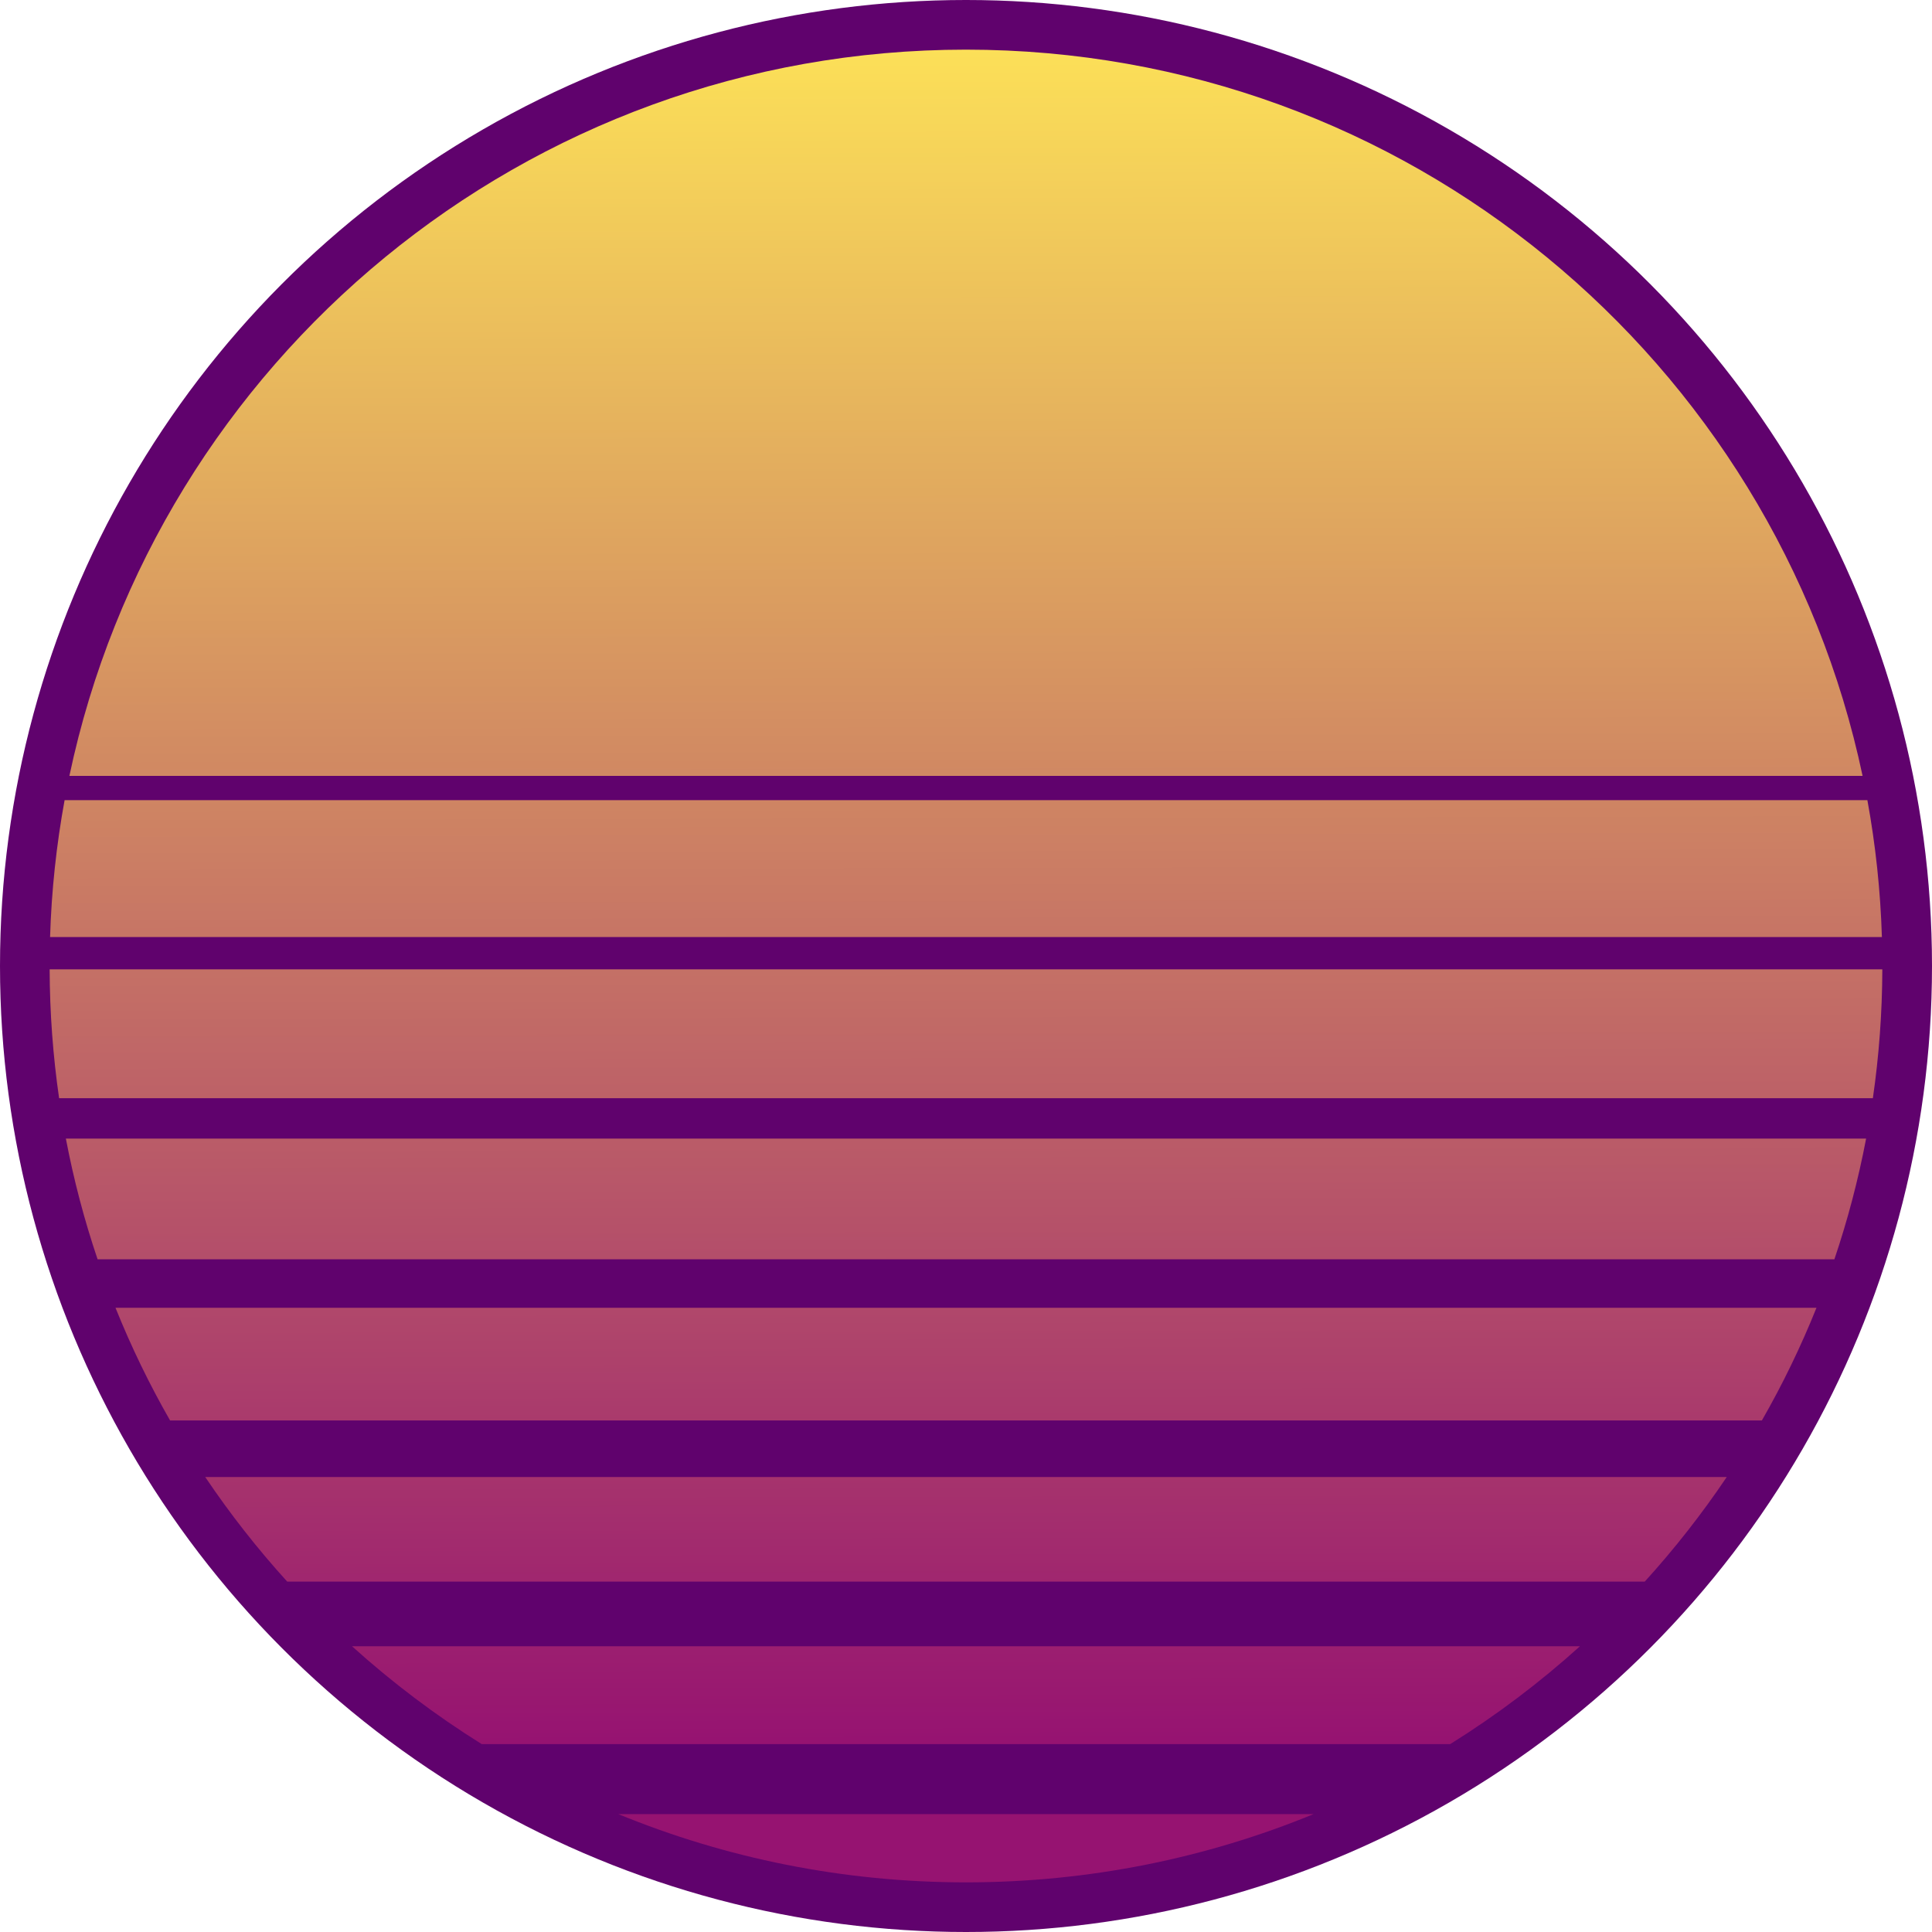 <?xml version="1.0" encoding="utf-8"?>
<!-- Generator: Adobe Illustrator 23.0.1, SVG Export Plug-In . SVG Version: 6.00 Build 0)  -->
<svg version="1.1" id="Layer_1" xmlns="http://www.w3.org/2000/svg" xmlns:xlink="http://www.w3.org/1999/xlink" x="0px" y="0px"
	 viewBox="0 0 717.22 717.22" style="enable-background:new 0 0 717.22 717.22;" xml:space="preserve">
<style type="text/css">
	.st0{fill:#60026D;}
	.st1{fill:url(#SVGID_1_);}
	.st2{fill:url(#SVGID_2_);}
	.st3{fill:url(#SVGID_3_);}
	.st4{fill:url(#SVGID_4_);}
	.st5{fill:url(#SVGID_5_);}
	.st6{fill:url(#SVGID_6_);}
	.st7{fill:url(#SVGID_7_);}
	.st8{fill:url(#SVGID_8_);}
</style>
<circle class="st0" cx="358.61" cy="358.61" r="358.61"/>
<g>
	
		<linearGradient id="SVGID_1_" gradientUnits="userSpaceOnUse" x1="357.007" y1="1083.792" x2="358.538" y2="435.792" gradientTransform="matrix(1 0 0 -1 0 1082)">
		<stop  offset="0" style="stop-color:rgb(255, 230, 87)"/>
		<stop  offset="1" style="stop-color:#961371"/>
	</linearGradient>
	<path class="st1" d="M229.56,673.46h258.08c-39.79,16.33-83.37,25.33-129.04,25.33C312.92,698.79,269.35,689.79,229.56,673.46z"/>
	
		<linearGradient id="SVGID_2_" gradientUnits="userSpaceOnUse" x1="357.159" y1="1083.793" x2="358.691" y2="435.793" gradientTransform="matrix(1 0 0 -1 0 1082)">
		<stop  offset="0" style="stop-color:rgb(255, 230, 87)"/>
		<stop  offset="1" style="stop-color:#961371"/>
	</linearGradient>
	<path class="st2" d="M130.68,611.14h455.85c-14.91,13.47-31.02,25.63-48.15,36.32H178.82C161.7,636.77,145.59,624.61,130.68,611.14
		z"/>
	
		<linearGradient id="SVGID_3_" gradientUnits="userSpaceOnUse" x1="357.308" y1="1083.793" x2="358.839" y2="435.793" gradientTransform="matrix(1 0 0 -1 0 1082)">
		<stop  offset="0" style="stop-color:rgb(255, 230, 87)"/>
		<stop  offset="1" style="stop-color:#961371"/>
	</linearGradient>
	<path class="st3" d="M76.19,548.32h564.83c-9.21,13.68-19.38,26.65-30.43,38.82H106.62C95.57,574.97,85.4,562,76.19,548.32z"/>
	
		<linearGradient id="SVGID_4_" gradientUnits="userSpaceOnUse" x1="357.456" y1="1083.793" x2="358.988" y2="435.793" gradientTransform="matrix(1 0 0 -1 0 1082)">
		<stop  offset="0" style="stop-color:rgb(255, 230, 87)"/>
		<stop  offset="1" style="stop-color:#961371"/>
	</linearGradient>
	<path class="st4" d="M42.88,485.5h631.45c-5.81,14.46-12.59,28.43-20.26,41.82H63.14C55.47,513.93,48.69,499.96,42.88,485.5z"/>
	
		<linearGradient id="SVGID_5_" gradientUnits="userSpaceOnUse" x1="357.604" y1="1083.794" x2="359.136" y2="435.794" gradientTransform="matrix(1 0 0 -1 0 1082)">
		<stop  offset="0" style="stop-color:rgb(255, 230, 87)"/>
		<stop  offset="1" style="stop-color:#961371"/>
	</linearGradient>
	<path class="st5" d="M24.45,422.68h668.31c-2.92,15.33-6.87,30.29-11.78,44.82H36.23C31.32,452.97,27.37,438.01,24.45,422.68z"/>
	
		<linearGradient id="SVGID_6_" gradientUnits="userSpaceOnUse" x1="357.923" y1="1083.794" x2="359.455" y2="435.795" gradientTransform="matrix(1 0 0 -1 0 1082)">
		<stop  offset="0" style="stop-color:rgb(255, 230, 87)"/>
		<stop  offset="1" style="stop-color:#961371"/>
	</linearGradient>
	<path class="st6" d="M691.45,288.04H25.76C58.24,134.03,194.92,18.43,358.6,18.43S658.97,134.03,691.45,288.04z"/>
	
		<linearGradient id="SVGID_7_" gradientUnits="userSpaceOnUse" x1="357.781" y1="1083.794" x2="359.313" y2="435.794" gradientTransform="matrix(1 0 0 -1 0 1082)">
		<stop  offset="0" style="stop-color:rgb(255, 230, 87)"/>
		<stop  offset="1" style="stop-color:#961371"/>
	</linearGradient>
	<path class="st7" d="M698.62,347.86H18.59c0.53-17.29,2.36-34.26,5.39-50.81h669.25C696.26,313.6,698.09,330.57,698.62,347.86z"/>
	
		<linearGradient id="SVGID_8_" gradientUnits="userSpaceOnUse" x1="357.753" y1="1083.794" x2="359.285" y2="435.794" gradientTransform="matrix(1 0 0 -1 0 1082)">
		<stop  offset="0" style="stop-color:rgb(255, 230, 87)"/>
		<stop  offset="1" style="stop-color:#961371"/>
	</linearGradient>
	<path class="st8" d="M698.78,359.86c-0.05,16.23-1.25,32.2-3.51,47.82H21.94c-2.26-15.62-3.46-31.59-3.51-47.82H698.78z"/>
</g>
</svg>
